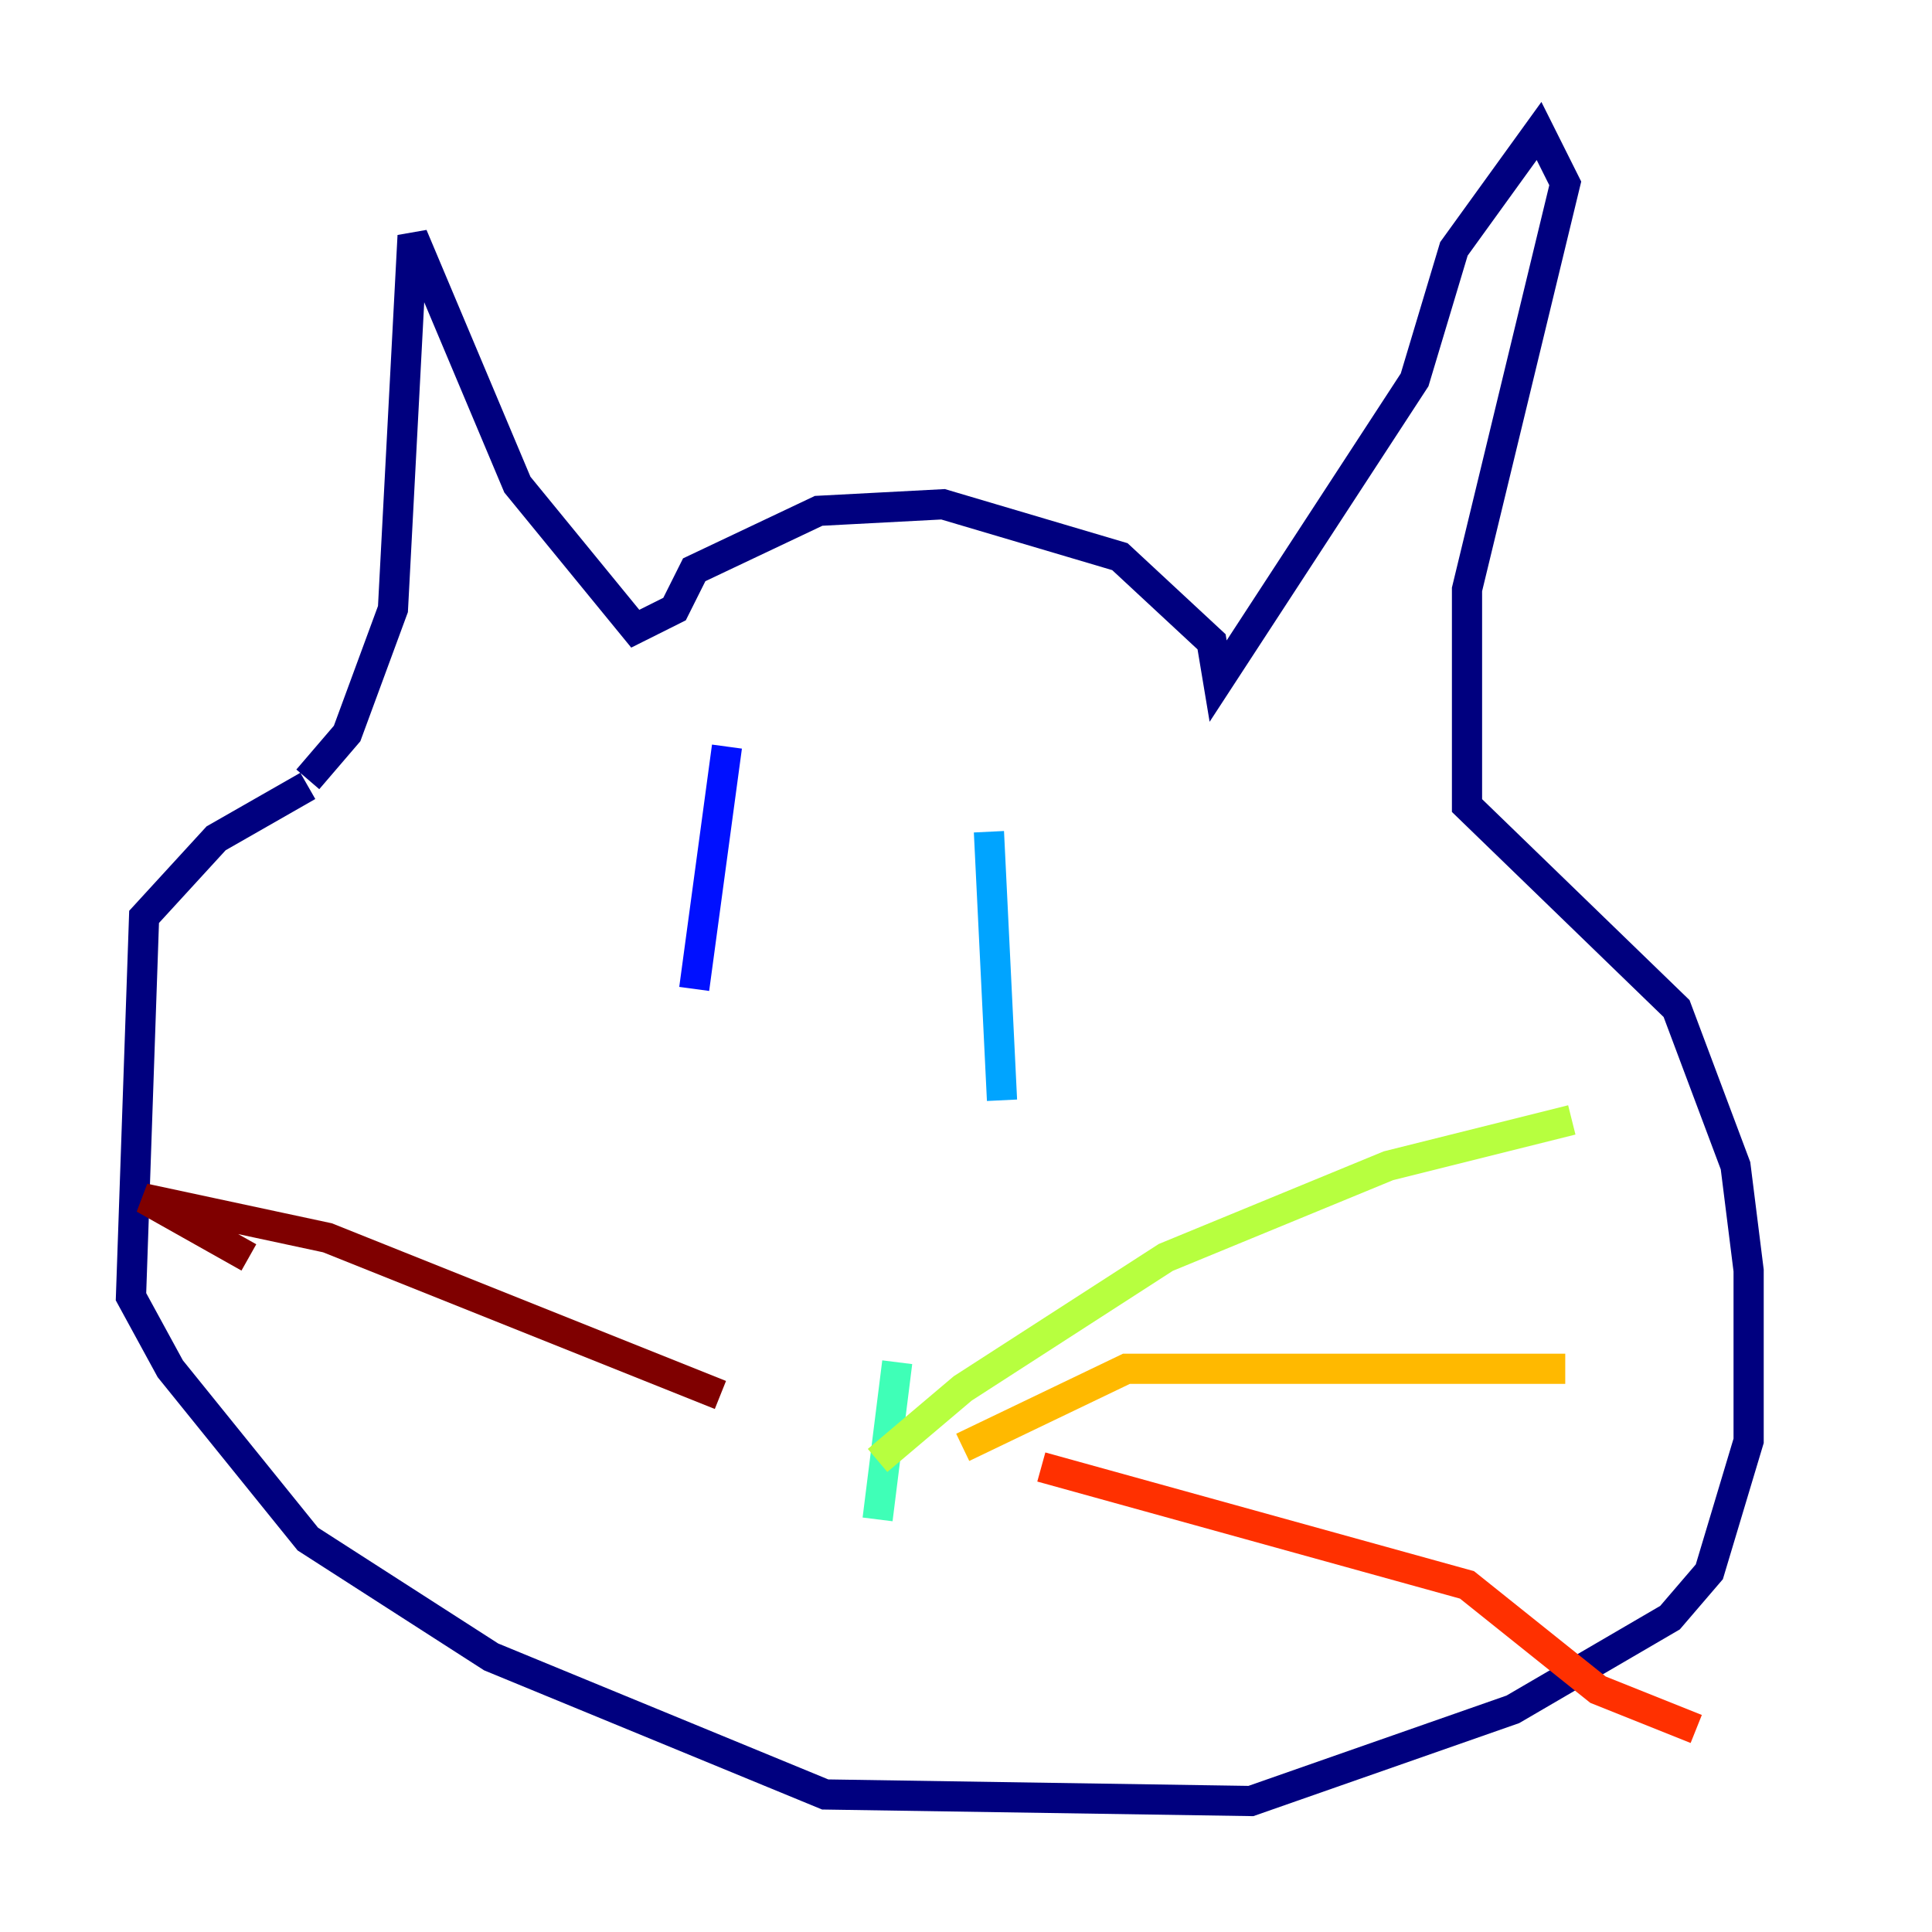 <?xml version="1.0" encoding="utf-8" ?>
<svg baseProfile="tiny" height="128" version="1.2" viewBox="0,0,128,128" width="128" xmlns="http://www.w3.org/2000/svg" xmlns:ev="http://www.w3.org/2001/xml-events" xmlns:xlink="http://www.w3.org/1999/xlink"><defs /><polyline fill="none" points="20.393,51.634 22.997,48.597 26.034,40.352 27.336,15.62 34.278,32.108 42.088,41.654 44.691,40.352 45.993,37.749 54.237,33.844 62.481,33.41 74.197,36.881 80.271,42.522 80.705,45.125 93.722,25.166 96.325,16.488 101.966,8.678 103.702,12.149 97.193,39.051 97.193,53.37 111.078,66.82 114.983,77.234 115.851,84.176 115.851,95.458 113.248,104.136 110.644,107.173 100.231,113.248 82.875,119.322 54.671,118.888 32.542,109.776 20.393,101.966 11.281,90.685 8.678,85.912 9.546,60.746 14.319,55.539 20.393,52.068" stroke="#00007f" stroke-width="2" /><polyline fill="none" points="48.163,49.464 45.993,65.519" stroke="#0010ff" stroke-width="2" /><polyline fill="none" points="65.519,55.105 66.386,72.895" stroke="#00a4ff" stroke-width="2" /><polyline fill="none" points="59.444,90.251 58.142,100.664" stroke="#3fffb7" stroke-width="2" /><polyline fill="none" points="58.142,96.759 63.783,91.986 77.234,83.308 91.986,77.234 104.136,74.197" stroke="#b7ff3f" stroke-width="2" /><polyline fill="none" points="63.783,95.891 74.63,90.685 103.702,90.685" stroke="#ffb900" stroke-width="2" /><polyline fill="none" points="68.99,97.193 97.193,105.003 105.871,111.946 112.38,114.549" stroke="#ff3000" stroke-width="2" /><polyline fill="none" points="47.729,92.42 21.695,82.007 9.546,79.403 16.488,83.308" stroke="#7f0000" stroke-width="2" /></svg>